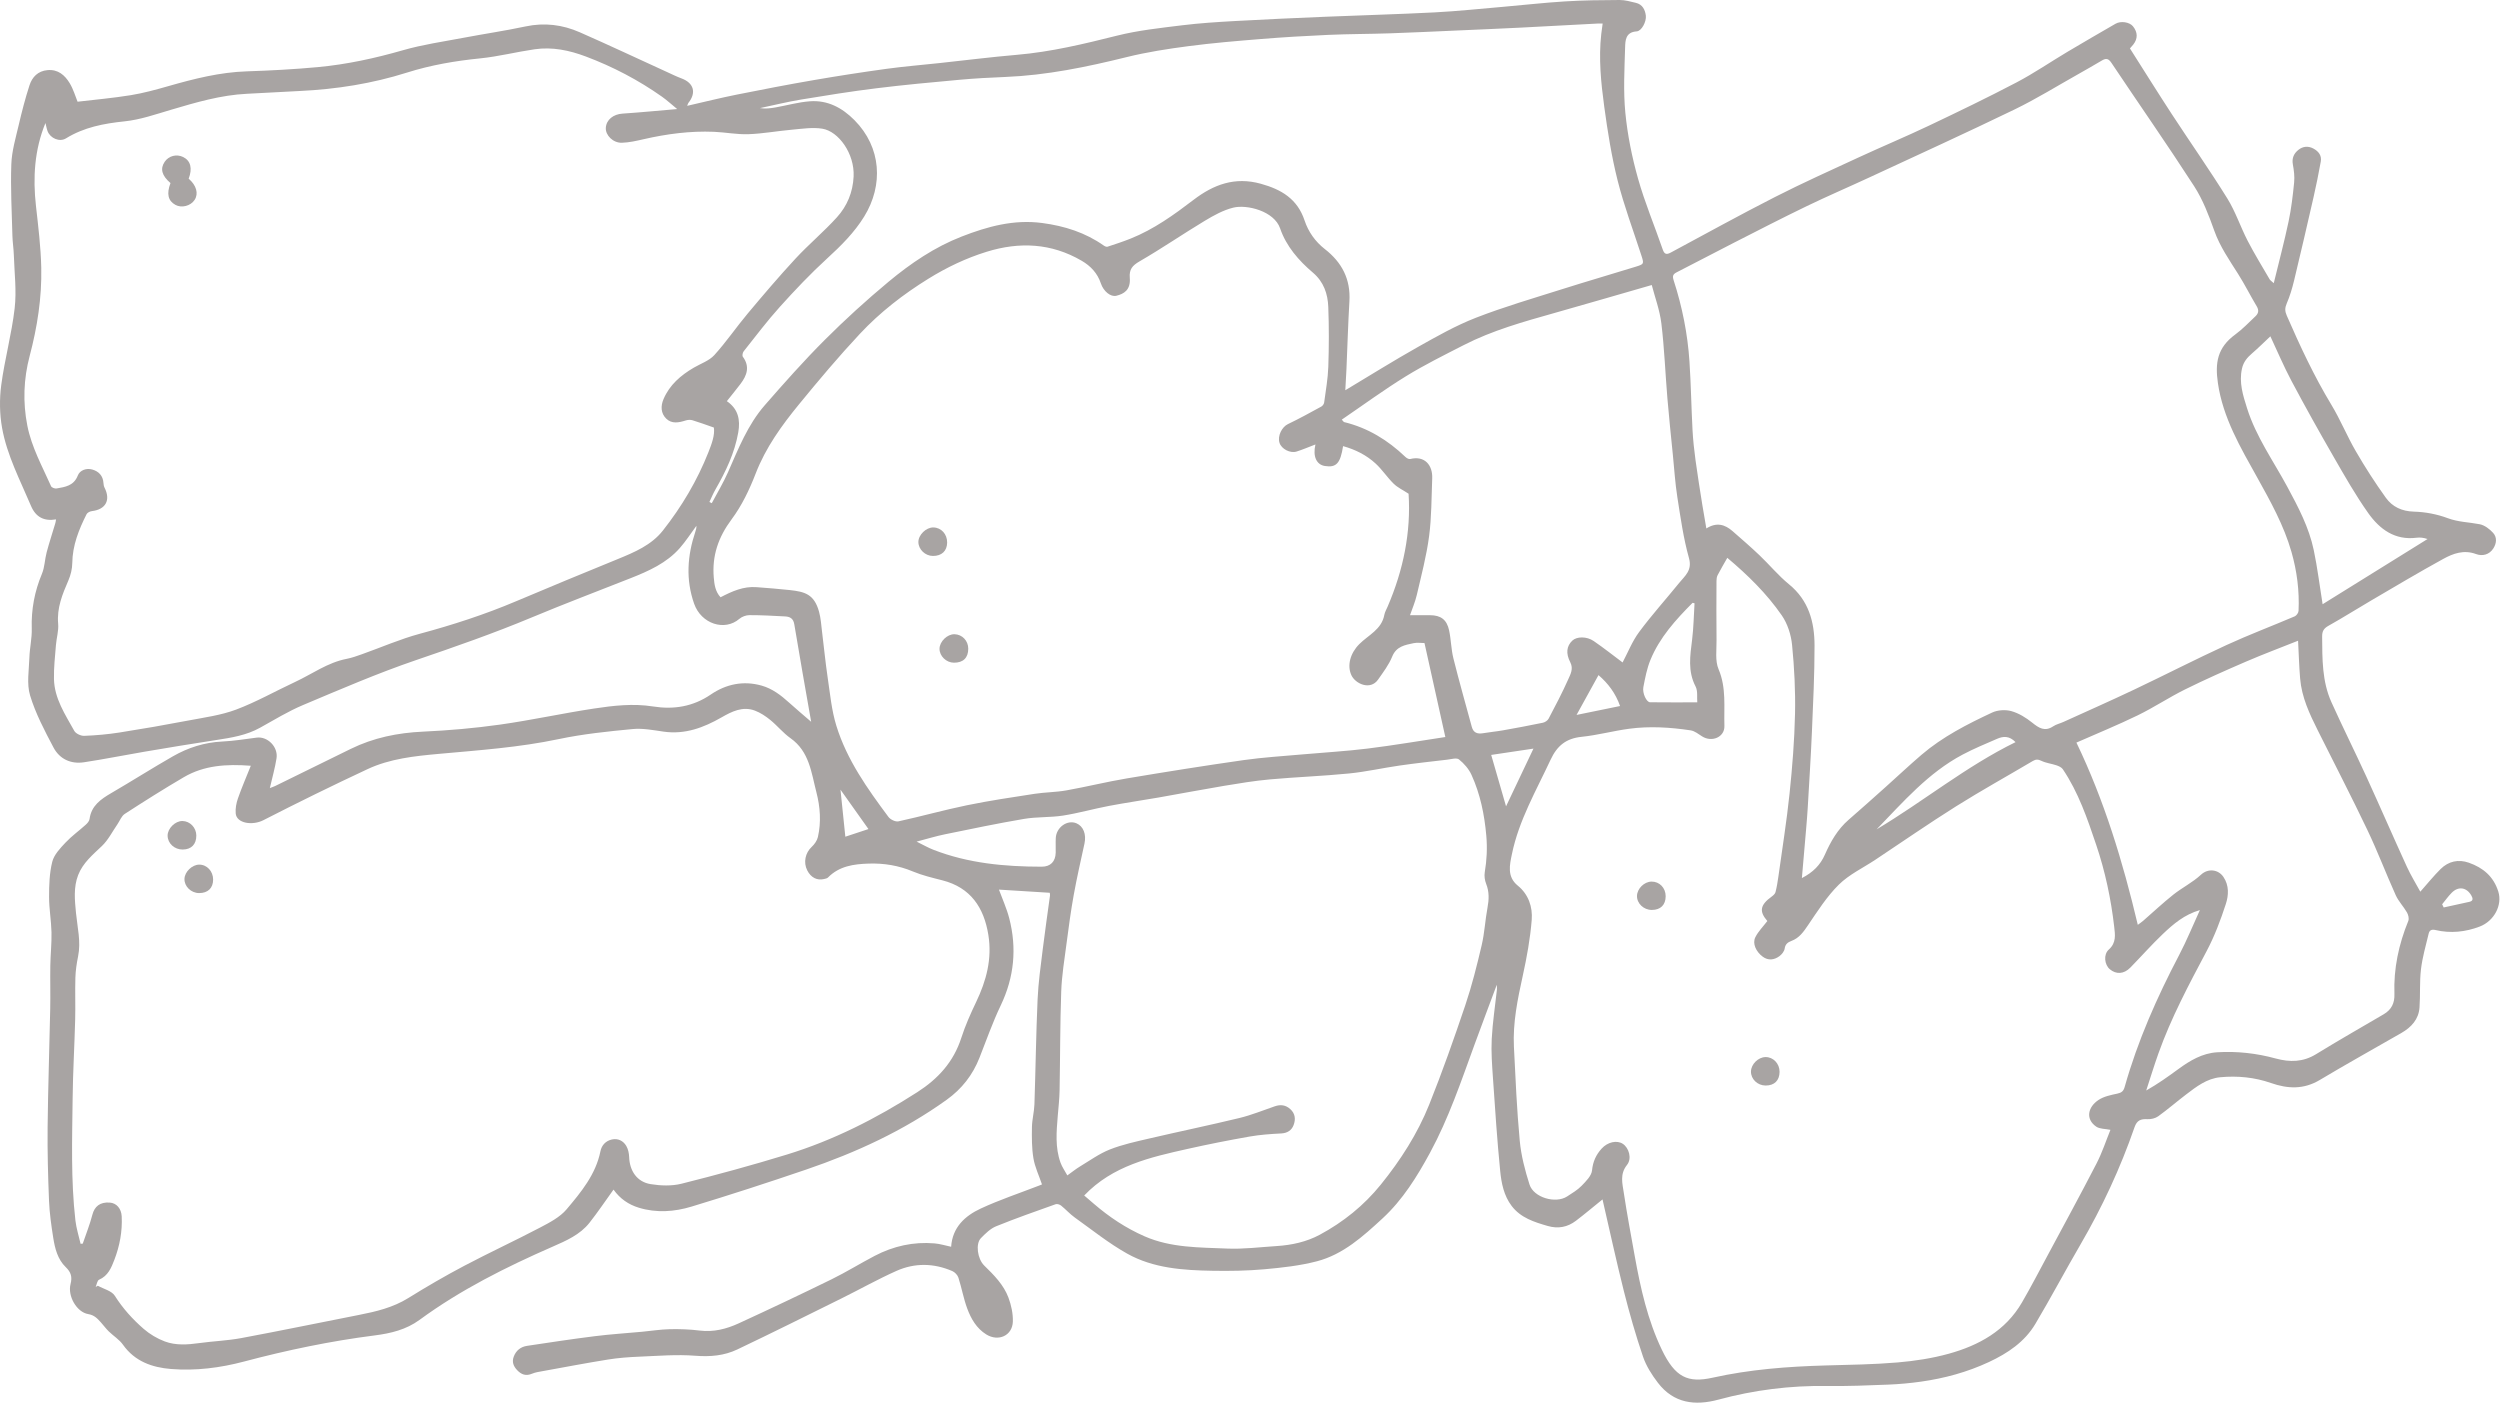 <svg width="1778" height="998" viewBox="0 0 1778 998" fill="none" xmlns="http://www.w3.org/2000/svg">
<path d="M39.863 369.4C31.433 370.81 25.453 367.87 22.053 359.81C14.373 341.63 4.993 323.93 1.483 304.36C-0.297 294.44 -0.447 283.84 0.883 273.85C3.313 255.54 8.323 237.55 10.433 219.21C11.863 206.81 10.243 194.05 9.843 181.45C9.703 176.85 8.943 172.26 8.823 167.66C8.393 150.7 7.443 133.71 8.053 116.77C8.383 107.44 11.153 98.15 13.303 88.95C15.523 79.43 17.963 69.94 20.983 60.65C22.893 54.78 26.963 50.49 33.793 49.87C41.293 49.19 46.113 53.47 49.543 59.12C52.213 63.52 53.643 68.66 55.163 72.34C67.763 70.84 80.473 69.74 93.033 67.69C102.033 66.22 110.903 63.78 119.683 61.27C137.993 56.03 156.323 51.36 175.543 50.74C192.403 50.19 209.283 49.29 226.073 47.73C246.633 45.82 266.733 41.43 286.643 35.71C300.573 31.7 315.083 29.63 329.373 26.92C344.153 24.11 359.073 21.93 373.783 18.8C387.223 15.94 400.053 17.55 412.333 22.95C433.123 32.09 453.673 41.77 474.333 51.2C477.773 52.77 481.173 54.46 484.713 55.77C493.433 59.02 495.403 65.91 489.573 73.2C489.293 73.55 489.213 74.05 488.713 75.27C500.843 72.5 512.383 69.61 524.023 67.28C542.293 63.61 560.603 60.1 578.963 56.93C596.063 53.98 613.223 51.33 630.423 48.96C642.983 47.24 655.633 46.21 668.243 44.85C686.543 42.88 704.823 40.56 723.163 38.99C747.433 36.92 770.893 31.26 794.433 25.35C809.463 21.58 825.083 19.93 840.513 18.01C853.093 16.45 865.793 15.66 878.453 14.95C899.853 13.75 921.273 12.81 942.683 11.91C968.563 10.82 994.463 10.15 1020.33 8.81C1036.46 7.97 1052.55 6.26 1068.65 4.88C1083.43 3.61 1098.18 1.91 1112.97 1C1125.9 0.2 1138.88 0.05 1151.84 6.64882e-05C1155.71 -0.01 1159.62 1.11 1163.44 2.02C1168.12 3.14 1169.99 6.88 1170.52 11.15C1171.03 15.33 1167.52 22.1 1164.02 22.32C1156.06 22.83 1155.93 28.79 1155.78 33.77C1155.33 49.27 1154.44 64.9 1155.95 80.27C1157.49 96 1160.67 111.75 1164.96 126.98C1169.78 144.1 1176.74 160.61 1182.54 177.46C1183.78 181.06 1185.38 181.15 1188.29 179.6C1212.93 166.37 1237.41 152.83 1262.32 140.14C1281.91 130.16 1301.98 121.14 1321.94 111.91C1338.49 104.26 1355.33 97.22 1371.8 89.4C1392.74 79.45 1413.64 69.38 1434.17 58.61C1446.65 52.06 1458.34 44.02 1470.48 36.79C1481.79 30.05 1493.19 23.47 1504.59 16.88C1508.34 14.71 1514.53 15.7 1516.95 18.69C1520.43 22.98 1520.5 27.5 1517.15 31.74C1516.65 32.37 1516.1 32.96 1514.81 34.44C1524.68 49.95 1534.46 65.66 1544.58 81.16C1557.67 101.2 1571.45 120.81 1584.07 141.14C1589.92 150.56 1593.43 161.4 1598.56 171.31C1603.38 180.64 1608.92 189.6 1614.19 198.69C1614.58 199.36 1615.36 199.81 1617.1 201.4C1620.8 186.17 1624.6 171.9 1627.65 157.48C1629.58 148.36 1630.67 139.02 1631.59 129.73C1632.01 125.52 1631.45 121.12 1630.68 116.92C1629.86 112.43 1631.45 109.08 1634.68 106.54C1637.84 104.05 1641.56 103.66 1645.3 105.66C1649 107.65 1651.3 110.64 1650.54 114.9C1649.02 123.42 1647.29 131.91 1645.37 140.35C1640.87 160.1 1636.3 179.84 1631.55 199.53C1630.21 205.08 1628.56 210.62 1626.31 215.85C1624.94 219.04 1624.97 221.31 1626.37 224.51C1635.83 246.18 1645.78 267.55 1658.05 287.84C1664.5 298.51 1669.23 310.22 1675.51 321.01C1682.08 332.32 1689.17 343.39 1696.81 354C1701.45 360.45 1708.18 363.64 1716.83 363.88C1724.89 364.1 1733.25 365.69 1740.79 368.51C1748.34 371.34 1756 371.36 1763.57 372.84C1767.06 373.52 1770.63 376.25 1773.11 378.99C1775.92 382.09 1775.64 386.28 1773.31 389.97C1770.35 394.67 1765.33 395.66 1761.04 394.07C1752.31 390.81 1744.72 393.61 1737.62 397.51C1720.39 406.97 1703.5 417.05 1686.53 426.98C1676.32 432.95 1666.31 439.3 1655.99 445.07C1652.61 446.96 1651.48 448.95 1651.51 452.75C1651.63 468.62 1651.42 484.57 1658.11 499.4C1666.1 517.11 1674.79 534.5 1682.88 552.16C1692.65 573.51 1701.99 595.05 1711.75 616.39C1714.6 622.62 1718.25 628.49 1721.33 634.17C1726.39 628.47 1730.79 622.96 1735.77 618.04C1741.37 612.5 1748.43 610.95 1755.85 613.56C1765.91 617.11 1773.39 623.25 1776.8 634.11C1779.8 643.68 1773.87 655.05 1763.52 658.99C1753.4 662.85 1742.83 663.95 1732.17 661.45C1729.4 660.8 1727.85 661.53 1727.27 663.97C1725.28 672.38 1722.82 680.76 1721.8 689.31C1720.73 698.31 1721.41 707.5 1720.75 716.57C1720.14 724.96 1714.94 730.58 1707.9 734.63C1688.55 745.76 1669.02 756.6 1649.86 768.06C1638.42 774.9 1627.16 774.45 1615.12 770.24C1603.48 766.17 1591.24 764.98 1579.01 766.14C1569.52 767.04 1562.03 772.84 1554.71 778.43C1548.05 783.51 1541.7 789.01 1534.91 793.91C1532.88 795.37 1529.78 796.09 1527.23 795.96C1522.53 795.72 1519.8 796.71 1518.06 801.73C1508.02 830.77 1495.1 858.51 1479.63 885.09C1468.75 903.79 1458.61 922.93 1447.57 941.52C1439.93 954.39 1427.86 962.45 1414.5 968.69C1399.1 975.87 1382.88 980.28 1366.11 982.64C1358.45 983.72 1350.7 984.43 1342.97 984.74C1328.45 985.32 1313.91 985.92 1299.4 985.71C1273.18 985.34 1247.48 988.56 1222.21 995.4C1205.45 999.94 1190.31 998.05 1179.12 983.45C1174.79 977.81 1170.76 971.47 1168.5 964.81C1163.31 949.54 1158.85 933.98 1154.91 918.33C1149.46 896.69 1144.76 874.86 1139.71 853.02C1133.17 858.3 1127.09 863.44 1120.76 868.25C1114.81 872.77 1108.13 874.04 1100.78 871.92C1091.11 869.12 1081.55 866.15 1075.11 857.69C1069.54 850.37 1067.79 841.48 1066.93 832.76C1064.77 810.94 1063.32 789.04 1061.82 767.15C1061.17 757.74 1060.44 748.25 1060.92 738.86C1061.53 727.06 1063.37 715.33 1064.64 703.57C1064.74 702.65 1064.57 701.69 1064.51 700.38C1059.11 714.88 1053.79 728.94 1048.63 743.06C1039.13 769.08 1030.29 795.4 1017.03 819.83C1007.82 836.81 997.563 853.36 983.243 866.55C969.473 879.23 955.283 892.16 936.583 897.03C924.443 900.19 911.733 901.58 899.183 902.71C886.993 903.8 874.673 903.99 862.413 903.78C841.463 903.42 820.333 902.04 801.663 891.59C788.553 884.25 776.673 874.68 764.383 865.9C760.893 863.41 758.003 860.11 754.653 857.42C753.693 856.65 751.863 856.06 750.803 856.43C736.613 861.5 722.373 866.46 708.423 872.14C704.343 873.8 700.813 877.32 697.623 880.57C693.713 884.55 695.113 895.3 700.003 900.08C706.913 906.84 713.803 913.72 717.213 922.88C719.203 928.22 720.503 934.22 720.343 939.88C720.053 949.91 710.063 954.4 701.443 949.05C694.503 944.74 690.643 937.96 687.943 930.75C685.273 923.61 683.963 915.96 681.623 908.68C681.023 906.81 679.103 904.78 677.283 903.99C664.133 898.3 650.583 898.06 637.593 903.85C624.263 909.79 611.503 916.99 598.403 923.47C573.773 935.66 549.173 947.93 524.363 959.74C515.053 964.17 505.133 965.05 494.543 964.21C481.313 963.16 467.883 964.33 454.553 964.87C447.163 965.17 439.733 965.73 432.433 966.9C416.913 969.39 401.463 972.34 385.993 975.14C383.423 975.61 380.753 975.97 378.373 976.98C374.023 978.82 370.743 977.61 367.733 974.38C365.163 971.62 363.973 968.62 365.353 964.9C367.003 960.46 370.323 957.85 374.833 957.17C390.893 954.74 406.963 952.31 423.083 950.29C434.203 948.89 445.423 948.19 456.593 947.15C463.153 946.54 469.703 945.47 476.283 945.32C483.383 945.17 490.563 945.41 497.603 946.29C507.503 947.53 516.653 945.17 525.343 941.18C547.453 931.01 569.453 920.61 591.303 909.9C601.783 904.77 611.743 898.57 622.093 893.16C635.413 886.21 649.633 883.01 664.673 884.3C668.553 884.63 672.363 885.84 676.453 886.7C677.363 872.85 686.303 864.72 697.523 859.51C710.863 853.31 724.913 848.65 738.663 843.32C739.553 842.98 740.433 842.62 741.063 842.37C738.903 836.01 736.023 830.04 734.973 823.77C733.753 816.5 733.803 808.96 733.923 801.55C734.013 796.16 735.503 790.79 735.683 785.39C736.523 760.51 736.833 735.61 737.933 710.75C738.463 698.78 740.163 686.85 741.623 674.93C743.173 662.23 745.063 649.57 746.763 636.88C746.863 636.1 746.603 635.27 746.563 634.94C734.263 634.17 722.233 633.42 710.443 632.69C712.843 639.26 715.933 645.99 717.763 653.04C723.273 674.35 721.323 694.94 711.733 715.02C705.963 727.09 701.513 739.8 696.603 752.27C691.763 764.57 684.073 774.41 673.243 782.19C642.603 804.19 608.763 819.72 573.273 831.82C546.273 841.03 519.133 849.85 491.843 858.13C479.643 861.83 466.893 862.77 454.313 858.92C447.023 856.69 440.983 852.57 436.333 846.05C430.573 854.04 425.213 862.04 419.273 869.59C412.513 878.18 402.563 882.45 392.953 886.66C359.843 901.17 327.623 917.25 298.373 938.7C288.823 945.7 277.833 948.3 266.573 949.74C235.123 953.75 204.193 960.2 173.593 968.32C156.523 972.85 139.123 975.04 121.593 973.63C108.253 972.55 95.883 968.27 87.463 956.37C84.843 952.67 80.653 950.11 77.333 946.87C75.333 944.91 73.673 942.61 71.793 940.53C69.313 937.8 67.143 935.3 62.773 934.59C54.613 933.27 47.953 921.78 50.173 913.2C51.493 908.11 50.503 904.8 46.753 901.18C40.983 895.62 39.073 887.94 37.863 880.33C36.473 871.58 35.223 862.75 34.863 853.92C34.153 836.51 33.683 819.07 33.863 801.66C34.163 773.61 35.153 745.57 35.713 717.52C35.923 707.3 35.623 697.07 35.783 686.85C35.913 678.92 36.793 671 36.623 663.09C36.443 654.7 34.893 646.32 34.903 637.94C34.913 629.56 35.143 620.93 37.173 612.88C38.443 607.86 42.773 603.32 46.533 599.31C50.913 594.64 56.223 590.84 61.003 586.53C62.173 585.47 63.493 583.96 63.683 582.52C64.943 573.05 71.613 568.42 79.083 564.07C93.823 555.48 108.223 546.33 123.023 537.86C133.833 531.68 145.493 527.97 158.143 527.37C166.323 526.98 174.473 525.62 182.613 524.59C190.303 523.61 197.933 531.2 196.663 539.32C195.583 546.23 193.623 553.01 191.913 560.48C193.293 559.94 194.583 559.55 195.773 558.97C213.663 550.21 231.533 541.41 249.413 532.63C265.623 524.67 282.773 521.17 300.823 520.34C319.103 519.5 337.413 517.91 355.523 515.35C377.933 512.19 400.093 507.3 422.483 503.91C436.343 501.81 450.333 500.19 464.473 502.44C479.113 504.77 492.853 502.58 505.493 493.96C516.403 486.52 528.643 483.93 541.663 487.6C549.303 489.75 555.433 494.48 561.233 499.73C566.003 504.04 570.933 508.17 576.903 513.34C572.693 489.25 568.633 466.66 564.903 444.02C564.203 439.77 561.783 438.58 558.313 438.4C549.883 437.95 541.443 437.47 533.013 437.49C530.593 437.49 527.673 438.55 525.833 440.13C515.333 449.15 498.683 443.69 493.653 429.34C487.633 412.16 488.823 395.15 494.523 378.19C494.973 376.85 495.373 375.5 495.273 373.97C491.373 379.25 487.823 384.84 483.503 389.75C474.073 400.49 461.343 406.12 448.383 411.25C425.023 420.5 401.503 429.37 378.323 439.06C351.193 450.4 323.503 460.04 295.693 469.54C268.523 478.83 242.073 490.25 215.583 501.4C204.983 505.86 195.053 511.95 184.963 517.56C175.243 522.96 164.603 524.66 153.853 526.3C136.823 528.9 119.833 531.72 102.843 534.6C88.453 537.04 74.143 539.95 59.713 542.13C50.393 543.54 42.393 539.84 38.053 531.63C31.733 519.67 25.293 507.47 21.403 494.62C18.893 486.34 20.613 476.69 20.903 467.67C21.123 460.79 22.793 453.91 22.583 447.06C22.163 433.45 24.583 420.62 29.833 408.07C31.803 403.35 31.833 397.86 33.173 392.84C34.973 386.05 37.183 379.38 39.183 372.64C39.523 371.78 39.603 370.84 39.863 369.4ZM68.043 915.28C68.553 914.99 69.063 914.71 69.573 914.42C73.693 916.72 79.413 918.02 81.633 921.53C87.323 930.52 94.283 938.23 102.153 945.07C106.503 948.86 111.803 952.01 117.213 954.04C125.043 956.97 133.393 956.36 141.663 955.21C151.593 953.83 161.703 953.49 171.533 951.66C199.443 946.46 227.253 940.68 255.123 935.21C267.433 932.8 279.453 929.96 290.373 923.18C303.373 915.1 316.633 907.39 330.173 900.25C347.963 890.86 366.243 882.42 384.053 873.07C390.833 869.51 398.223 865.7 402.993 860.03C413.293 847.8 423.713 835.27 427.033 818.76C427.893 814.48 430.813 811.36 435.173 810.4C439.493 809.45 443.233 811.3 445.403 814.97C446.743 817.24 447.363 820.21 447.453 822.9C447.803 832.72 453.003 840.54 462.663 842.14C469.833 843.32 477.743 843.6 484.713 841.85C509.853 835.54 534.893 828.72 559.673 821.11C592.713 810.96 623.283 795.44 652.363 776.76C667.243 767.21 678.193 755.17 683.683 738.12C686.493 729.39 690.273 720.92 694.233 712.63C701.493 697.45 705.663 681.97 702.913 664.88C699.773 645.38 690.253 631.24 670.283 626.11C663.183 624.29 655.943 622.59 649.213 619.78C639.093 615.55 628.733 613.84 617.903 614.18C607.213 614.51 596.893 615.91 588.853 624.09C588.233 624.72 587.083 624.92 586.143 625.15C581.103 626.39 576.723 624.14 574.113 619.02C571.213 613.33 572.753 606.52 577.253 602.33C579.233 600.49 581.093 597.88 581.683 595.32C584.123 584.68 583.323 573.89 580.633 563.5C577.023 549.58 575.653 534.48 562.193 524.99C556.953 521.29 552.813 516.08 547.803 512.01C544.543 509.35 540.843 506.9 536.943 505.41C528.213 502.09 520.473 506.02 513.173 510.2C500.383 517.52 487.193 522.49 472.053 520.35C464.733 519.31 457.203 517.81 449.963 518.5C432.343 520.19 414.623 522.01 397.343 525.65C369.193 531.59 340.663 533.56 312.163 536.15C294.753 537.73 277.343 539.55 261.373 547.02C236.483 558.66 211.803 570.77 187.353 583.3C179.543 587.3 168.243 585.62 167.633 578.5C167.333 574.99 168.053 571.16 169.233 567.8C171.933 560.08 175.193 552.56 178.373 544.61C161.013 543.27 145.093 544.32 130.713 552.75C116.503 561.08 102.553 569.89 88.733 578.85C86.373 580.38 85.223 583.75 83.493 586.26C79.893 591.46 76.983 597.38 72.503 601.66C65.953 607.91 58.963 613.66 55.593 622.32C52.193 631.05 53.173 640.24 54.043 649.25C55.033 659.55 57.683 669.71 55.533 680.21C54.513 685.19 53.763 690.3 53.613 695.37C53.313 705.28 53.723 715.21 53.463 725.11C52.973 743.82 51.863 762.51 51.653 781.22C51.323 810.14 50.333 839.1 53.623 867.93C54.263 873.55 56.053 879.04 57.313 884.59C57.823 884.55 58.333 884.51 58.853 884.48C61.173 877.64 63.893 870.9 65.693 863.93C67.223 858.02 71.113 854.79 78.013 855.27C82.953 855.61 86.273 859.59 86.553 865.06C87.083 875.77 85.133 886.11 81.333 895.99C79.183 901.58 76.863 907.4 70.453 910.14C69.153 910.7 68.823 913.51 68.043 915.28ZM32.323 87.5C24.523 106.46 23.303 126.25 25.583 146.53C27.223 161.11 29.023 175.75 29.343 190.39C29.803 211.67 26.533 232.6 21.073 253.26C16.783 269.5 16.163 286.07 19.443 302.74C22.483 318.16 30.073 331.71 36.333 345.82C36.753 346.77 39.003 347.62 40.203 347.41C46.373 346.31 52.493 345.55 55.363 338.13C56.763 334.49 61.353 332.72 65.583 333.91C70.193 335.2 73.253 338.34 73.583 343.51C73.653 344.61 73.833 345.8 74.323 346.77C78.853 355.64 75.243 362.32 65.363 363.5C63.993 363.66 62.123 364.59 61.563 365.71C56.053 376.65 51.563 387.87 51.403 400.48C51.353 404.59 50.303 408.93 48.673 412.72C44.403 422.63 40.343 432.35 41.363 443.61C41.813 448.6 40.173 453.75 39.773 458.85C39.143 466.87 38.203 474.92 38.383 482.93C38.693 496.84 46.403 508.18 52.833 519.81C53.903 521.75 57.503 523.42 59.863 523.33C68.263 523.01 76.683 522.26 84.983 520.96C101.353 518.39 117.693 515.54 133.963 512.43C145.403 510.25 157.193 508.7 167.983 504.64C182.373 499.22 195.883 491.52 209.873 485.01C222.013 479.36 233.013 471.18 246.553 468.57C250.223 467.86 253.813 466.57 257.353 465.31C271.113 460.43 284.573 454.5 298.623 450.72C321.933 444.44 344.773 437.05 366.993 427.63C391.013 417.45 415.143 407.52 439.293 397.64C451.253 392.74 463.273 387.71 471.463 377.31C484.843 360.31 495.853 341.79 503.833 321.61C506.213 315.59 508.493 309.44 507.703 304.07C501.903 302.06 497.213 300.3 492.433 298.87C490.973 298.43 489.123 298.57 487.653 299.04C482.773 300.59 477.763 301.62 473.793 297.71C469.903 293.87 469.823 288.73 471.893 283.87C476.213 273.72 484.143 266.92 493.443 261.48C498.383 258.59 504.343 256.6 508.023 252.55C516.523 243.2 523.663 232.65 531.793 222.95C542.873 209.73 554.063 196.56 565.783 183.91C575.203 173.74 585.963 164.78 595.253 154.5C602.483 146.5 606.563 136.76 607.093 125.49C607.853 109.29 596.423 93.38 584.783 91.52C577.813 90.41 570.403 91.61 563.243 92.24C552.913 93.15 542.643 95.07 532.303 95.44C524.163 95.73 515.973 94.09 507.783 93.74C490.873 93.03 474.243 95.23 457.783 99C452.683 100.17 447.483 101.37 442.293 101.53C435.983 101.72 430.543 96.15 430.853 90.94C431.203 85.11 436.213 81.23 442.763 80.8C455.573 79.95 468.343 78.69 481.613 77.56C477.343 74.07 474.243 71.2 470.823 68.78C454.003 56.91 435.883 47.43 416.623 40.18C404.923 35.77 392.803 33.23 380.283 35.04C367.333 36.91 354.543 40.2 341.553 41.51C323.823 43.29 306.443 46.25 289.453 51.62C264.713 59.45 239.303 63.47 213.413 64.7C200.863 65.3 188.323 66.1 175.773 66.69C157.043 67.58 139.283 72.86 121.463 78.12C110.633 81.32 99.743 85.15 88.623 86.3C73.793 87.84 59.743 90.5 46.903 98.42C42.393 101.2 35.833 98.4 33.863 93.36C33.143 91.43 32.803 89.35 32.323 87.5ZM1228.46 396.73C1226.01 401.07 1223.67 404.99 1221.58 409.04C1220.95 410.25 1220.77 411.81 1220.77 413.21C1220.72 427.27 1220.63 441.33 1220.8 455.38C1220.88 462.29 1219.69 469.96 1222.24 475.94C1227.89 489.22 1225.97 502.82 1226.4 516.28C1226.66 524.29 1217.45 528.11 1210.55 523.72C1207.94 522.06 1205.25 519.86 1202.37 519.43C1187.9 517.25 1173.29 516.34 1158.74 518.28C1147.4 519.79 1136.25 522.85 1124.89 524.02C1113.84 525.16 1107.45 530.28 1102.75 540.38C1092.51 562.35 1080.19 583.48 1075.27 607.48C1073.76 614.84 1071.57 623.47 1079.42 629.84C1087.08 636.05 1090.08 645.05 1089.36 654.16C1088.31 667.48 1085.88 680.78 1083.01 693.86C1079.34 710.6 1075.85 727.31 1076.7 744.53C1077.8 766.82 1078.77 789.14 1080.85 811.35C1081.83 821.84 1084.57 832.32 1087.78 842.41C1090.75 851.76 1106.37 856.24 1114.54 850.91C1118.12 848.57 1121.92 846.35 1124.85 843.33C1127.93 840.15 1131.88 836.25 1132.26 832.36C1132.86 826.11 1135.14 821.27 1139.03 816.94C1143.39 812.09 1149.98 810.77 1154.12 813.47C1158.44 816.28 1160.82 823.87 1157.13 828.49C1151.89 835.06 1153.86 841.73 1154.85 848.36C1157.12 863.44 1159.95 878.43 1162.65 893.45C1166.75 916.24 1171.81 938.82 1181.85 959.82C1191.33 979.65 1200.43 983.72 1218.02 979.81C1244.55 973.91 1271.38 971.87 1298.42 971.11C1315.49 970.63 1332.6 970.42 1349.59 968.97C1361.8 967.93 1374.13 966.05 1385.91 962.79C1407.37 956.85 1426.32 946.45 1438 926.34C1444.3 915.49 1450.09 904.35 1456.02 893.29C1467.77 871.38 1479.67 849.54 1491.07 827.45C1495.09 819.65 1497.83 811.19 1500.95 803.54C1497.18 802.76 1493.36 802.98 1490.85 801.27C1483.09 795.97 1484.81 787.38 1492.45 782.3C1496.25 779.77 1501.23 778.77 1505.82 777.79C1508.83 777.14 1510.2 776.08 1511.06 773.04C1520.3 740.27 1534 709.34 1549.79 679.24C1555.24 668.85 1559.67 657.93 1564.56 647.25C1553.57 650.43 1545.71 657.14 1538.27 664.21C1530.22 671.86 1522.86 680.24 1515.07 688.18C1510.5 692.83 1505.01 693.12 1500.49 689.31C1496.75 686.15 1495.77 678.88 1499.84 675.27C1505.22 670.47 1504.25 664.66 1503.63 659.2C1501.36 639.31 1497.2 619.75 1490.79 600.76C1484.51 582.16 1478.18 563.53 1467.07 547.06C1466.16 545.72 1464.2 544.85 1462.55 544.29C1459.04 543.1 1455.2 542.72 1451.92 541.14C1449.54 539.99 1447.95 539.91 1445.75 541.21C1427.56 551.98 1409.05 562.23 1391.15 573.47C1371.73 585.67 1352.87 598.76 1333.76 611.45C1325.02 617.26 1315.13 621.9 1307.8 629.14C1299.27 637.56 1292.64 648.01 1285.85 658.03C1282.63 662.78 1279.62 667.12 1274.04 669.2C1271.61 670.1 1269.71 671.4 1269.26 674.61C1268.98 676.58 1267.23 678.78 1265.52 680.03C1261.81 682.75 1257.61 683.33 1253.62 680.37C1248.83 676.82 1246.18 670.99 1248.39 666.57C1250.47 662.41 1253.95 658.96 1256.94 655.03C1251.02 648.2 1251.69 643.68 1260.04 637.63C1261.14 636.83 1262.42 635.7 1262.73 634.5C1263.66 630.87 1264.28 627.14 1264.79 623.42C1267.52 603.76 1270.67 584.13 1272.73 564.4C1274.7 545.54 1276.21 526.58 1276.62 507.64C1276.97 491.32 1276.13 474.91 1274.52 458.66C1273.81 451.44 1271.3 443.59 1267.21 437.67C1256.47 422.13 1242.95 408.93 1228.46 396.73ZM1281.5 624.49C1289.36 620.4 1294.57 615.31 1297.88 607.78C1301.93 598.58 1306.92 589.81 1314.75 583.02C1323.61 575.35 1332.33 567.51 1341.07 559.7C1349.59 552.08 1357.91 544.23 1366.59 536.8C1381.6 523.97 1399.07 515.06 1416.8 506.77C1420.73 504.93 1426.29 504.58 1430.47 505.75C1435.78 507.24 1440.92 510.42 1445.28 513.93C1450.1 517.81 1454.27 520.53 1460.26 516.54C1462.42 515.1 1465.13 514.53 1467.54 513.43C1484.29 505.82 1501.13 498.37 1517.75 490.48C1539.71 480.06 1561.35 468.94 1583.43 458.78C1599.38 451.44 1615.86 445.24 1632.02 438.34C1633.28 437.8 1634.67 435.83 1634.73 434.46C1635.4 420.22 1633.6 406.17 1629.69 392.52C1624.29 373.65 1614.78 356.56 1605.3 339.54C1593.41 318.21 1580.93 297.08 1577.37 272.43C1575.31 258.2 1576.83 247.29 1589.81 237.82C1594.96 234.06 1599.4 229.32 1604.08 224.93C1606.21 222.93 1606.7 220.73 1605.01 217.9C1600.48 210.32 1596.52 202.39 1591.81 194.93C1585.52 184.97 1578.83 175.41 1574.8 164.08C1570.92 153.19 1566.7 142.07 1560.48 132.43C1541.38 102.84 1521.18 73.95 1501.61 44.65C1499.43 41.39 1497.65 41.39 1494.82 43.06C1489.32 46.29 1483.8 49.5 1478.24 52.62C1463.1 61.12 1448.3 70.32 1432.71 77.88C1398.6 94.41 1364.09 110.12 1329.71 126.09C1314.84 133 1299.75 139.46 1284.99 146.59C1267.58 155 1250.38 163.86 1233.15 172.64C1219.56 179.57 1206.09 186.73 1192.49 193.64C1189.72 195.05 1189.34 196.38 1190.31 199.39C1196.4 218.17 1200.25 237.45 1201.55 257.14C1202.62 273.33 1202.86 289.57 1203.72 305.78C1204.1 313.01 1204.9 320.24 1205.87 327.42C1207.3 337.97 1209.02 348.48 1210.68 359C1211.54 364.45 1212.53 369.88 1213.55 375.84C1220.86 371.2 1226.78 373.01 1232.18 377.73C1238.64 383.37 1245.13 388.98 1251.34 394.89C1258.46 401.66 1264.76 409.37 1272.33 415.54C1286.36 426.98 1290.48 442.35 1290.5 459.08C1290.52 479.6 1289.5 500.12 1288.63 520.63C1287.85 538.76 1286.68 556.87 1285.63 574.98C1285.35 579.75 1284.94 584.51 1284.54 589.27C1283.55 600.74 1282.56 612.18 1281.5 624.49ZM935.533 316.1C930.603 317.98 926.453 319.78 922.153 321.13C917.543 322.58 911.363 319.28 909.993 314.96C908.423 310.03 911.713 303.65 915.953 301.63C924.033 297.77 931.883 293.43 939.743 289.14C940.673 288.63 941.603 287.31 941.743 286.26C942.873 277.81 944.403 269.35 944.693 260.85C945.173 246.68 945.223 232.46 944.673 218.29C944.313 208.99 941.463 200.46 933.763 193.92C923.603 185.29 914.773 175.14 910.433 162.46C906.183 150.05 886.773 145.3 877.133 147.67C870.013 149.42 863.203 153.21 856.833 157.04C841.233 166.44 826.193 176.78 810.433 185.89C805.253 188.89 803.023 191.6 803.503 197.56C804.223 206.32 799.243 209.05 793.923 210.35C789.893 211.33 784.843 207.24 782.933 201.55C780.503 194.3 775.723 189.2 769.253 185.43C747.723 172.88 725.063 171.83 701.733 179.05C687.083 183.58 673.333 190.14 660.273 198.23C642.423 209.28 625.873 222.09 611.593 237.37C596.523 253.48 582.293 270.41 568.313 287.48C555.953 302.57 544.573 318.28 537.403 336.86C533.013 348.24 527.553 359.65 520.303 369.37C510.863 382.02 506.323 395.27 507.633 410.73C508.053 415.73 508.713 420.74 512.453 424.78C520.713 420.48 528.813 416.86 538.083 417.6C545.983 418.23 553.893 418.78 561.763 419.66C572.353 420.84 579.053 422.57 582.493 435.01C583.793 439.72 584.063 444.71 584.673 449.6C586.023 460.37 587.043 471.19 588.643 481.93C590.353 493.42 591.423 505.19 594.833 516.21C602.313 540.43 616.923 560.93 631.893 581.04C633.263 582.88 636.873 584.6 638.953 584.15C655.253 580.6 671.353 576.06 687.693 572.7C703.593 569.43 719.683 567.04 735.743 564.57C743.213 563.42 750.883 563.46 758.323 562.14C772.683 559.59 786.873 556.05 801.263 553.63C828.933 548.98 856.653 544.56 884.433 540.59C898.293 538.61 912.323 537.79 926.273 536.53C941.713 535.14 957.223 534.29 972.603 532.39C991.243 530.08 1009.78 526.9 1027.92 524.17C1022.99 501.92 1018.08 479.79 1013.1 457.34C1010.58 457.34 1007.84 456.88 1005.31 457.43C999.193 458.75 993.073 459.65 990.113 467C987.763 472.84 983.743 478.07 980.093 483.32C974.623 491.18 963.893 486.38 961.053 480.09C958.013 473.38 960.163 464.69 966.733 458.1C973.173 451.63 982.593 447.74 984.523 437.34C984.903 435.29 986.043 433.38 986.883 431.42C998.083 405.43 1003.56 378.41 1001.78 351.14C997.743 348.49 993.983 346.75 991.183 344.02C986.603 339.55 983.053 334.02 978.363 329.7C971.813 323.66 963.913 319.71 955.193 317.28C953.303 329.56 950.343 332.71 942.243 331.42C936.323 330.47 933.543 324.7 935.533 316.1ZM771.083 850.24C773.033 851.92 775.493 854.01 777.933 856.12C788.863 865.53 800.723 873.43 813.983 879.25C832.803 887.51 852.943 887.13 872.773 887.98C884.443 888.48 896.213 886.94 907.933 886.2C918.693 885.52 929.213 883.22 938.663 878.13C955.373 869.13 970.013 857.35 982.013 842.51C996.073 825.11 1008.13 806.34 1016.44 785.61C1025.78 762.3 1034.14 738.58 1042.16 714.78C1046.85 700.86 1050.42 686.52 1053.78 672.2C1055.83 663.47 1056.25 654.38 1057.91 645.54C1059 639.71 1059.2 634.24 1056.96 628.6C1055.96 626.09 1055.52 622.99 1055.96 620.35C1057.41 611.7 1057.84 603.21 1057.06 594.36C1055.74 579.31 1052.77 564.8 1046.55 551.12C1044.64 546.91 1041.25 543.01 1037.62 540.1C1035.94 538.75 1032.05 539.95 1029.19 540.29C1017.92 541.6 1006.64 542.84 995.413 544.45C983.413 546.17 971.533 548.9 959.493 550.09C940.743 551.95 921.883 552.62 903.113 554.31C892.183 555.3 881.313 557.1 870.483 558.9C854.973 561.49 839.533 564.47 824.043 567.18C812.263 569.24 800.423 570.93 788.673 573.17C777.733 575.25 766.973 578.33 755.983 580.05C746.883 581.47 737.453 580.85 728.373 582.39C709.503 585.59 690.763 589.52 672.013 593.36C665.623 594.67 659.353 596.61 651.883 598.56C656.643 600.89 660.073 602.89 663.723 604.31C688.543 614 714.543 616.37 740.883 616.39C747.123 616.4 750.643 612.73 750.813 606.48C750.913 602.99 750.683 599.48 750.863 595.99C751.263 588.3 759.113 582.79 765.593 585.54C770.523 587.63 772.703 593.41 771.283 599.92C768.643 612.04 765.873 624.14 763.663 636.34C761.593 647.77 760.053 659.31 758.543 670.83C757.053 682.22 755.153 693.63 754.743 705.08C753.903 728.49 754.023 751.93 753.583 775.35C753.473 781.44 752.793 787.51 752.283 793.59C751.363 804.8 750.333 816.04 754.253 826.91C755.363 829.99 757.343 832.75 759.093 835.95C762.713 833.37 765.273 831.28 768.073 829.6C775.063 825.4 781.813 820.47 789.313 817.51C798.253 813.98 807.823 811.92 817.233 809.73C838.643 804.73 860.183 800.29 881.543 795.11C890.073 793.04 898.293 789.66 906.633 786.8C910.713 785.4 914.313 785.8 917.633 788.78C921.263 792.04 921.533 796.14 920.023 800.13C918.623 803.85 915.623 805.89 911.173 806.11C903.623 806.49 896.013 807.03 888.573 808.34C873.913 810.93 859.293 813.81 844.773 817.07C818.103 823.04 791.363 829 771.083 850.24ZM504.533 357C505.093 357.29 505.653 357.58 506.213 357.87C510.083 350.56 514.403 343.45 517.733 335.9C525.093 319.21 531.783 302.1 543.923 288.18C557.743 272.34 571.733 256.58 586.583 241.73C601.033 227.28 616.213 213.46 631.933 200.39C647.693 187.29 664.713 175.7 684.003 168.21C702.333 161.09 720.983 155.91 741.213 158.6C757.203 160.73 771.913 165.4 785.113 174.71C785.813 175.2 786.963 175.69 787.673 175.46C793.193 173.65 798.733 171.84 804.123 169.68C820.613 163.08 834.893 152.79 848.853 142.13C863.213 131.16 878.283 125.6 896.643 130.67C911.343 134.73 922.733 141.48 927.823 156.84C930.483 164.85 935.453 171.87 942.193 177.12C954.413 186.63 960.643 198.61 959.703 214.31C958.753 230.32 958.303 246.37 957.603 262.4C957.383 267.38 957.073 272.36 956.783 277.54C974.263 267.07 991.063 256.55 1008.31 246.84C1021.75 239.28 1035.32 231.57 1049.63 226C1069.59 218.23 1090.25 212.23 1110.7 205.75C1128.17 200.21 1145.78 195.12 1163.28 189.7C1169.38 187.81 1169.28 187.66 1167.3 181.54C1161.58 163.86 1155 146.4 1150.47 128.43C1146.13 111.2 1143.34 93.51 1140.94 75.88C1138.61 58.76 1136.87 41.49 1138.82 24.14C1139.08 21.8 1139.44 19.48 1139.81 16.74C1138.21 16.74 1137.22 16.69 1136.24 16.75C1117.9 17.72 1099.56 18.75 1081.22 19.66C1066.03 20.42 1050.83 21.06 1035.63 21.72C1019.95 22.41 1004.27 23.17 988.583 23.7C973.973 24.19 959.343 24.16 944.753 24.8C928.753 25.5 912.763 26.46 896.803 27.75C879.583 29.14 862.343 30.58 845.213 32.83C830.463 34.76 815.673 37.05 801.253 40.62C772.823 47.66 744.293 53.55 714.923 54.74C704.043 55.18 693.143 55.76 682.303 56.75C662.583 58.54 642.863 60.36 623.213 62.79C605.323 65 587.503 67.85 569.713 70.8C559.893 72.43 550.203 74.84 540.453 76.89C544.353 77.5 548.053 77.03 551.733 76.37C559.813 74.92 567.813 72.65 575.953 72.04C588.563 71.1 598.873 76.56 607.703 85.46C626.903 104.83 628.343 131.67 614.643 153.96C607.633 165.36 598.193 174.74 588.263 183.82C576.463 194.6 565.413 206.27 554.713 218.15C545.593 228.26 537.383 239.2 528.893 249.87C528.163 250.78 527.753 252.96 528.313 253.72C533.473 260.73 531.233 266.98 526.663 273.02C523.513 277.19 520.183 281.22 516.933 285.31C525.043 290.84 526.633 298.55 525.053 307.53C522.493 322.15 516.193 335.25 508.903 347.98C507.233 350.86 505.973 353.98 504.533 357ZM1153.99 471.14C1157.73 464.1 1160.83 456.11 1165.76 449.47C1174.69 437.42 1184.78 426.24 1194.23 414.57C1198.34 409.5 1203.67 405.69 1201.19 396.87C1197.23 382.76 1195.2 368.07 1192.92 353.54C1191.37 343.65 1190.74 333.6 1189.75 323.62C1188.42 310.2 1186.98 296.79 1185.86 283.35C1184.37 265.59 1183.7 247.74 1181.57 230.07C1180.41 220.5 1176.93 211.22 1174.73 202.71C1151.07 209.52 1128.35 216.15 1105.57 222.59C1083.52 228.82 1061.43 234.95 1040.93 245.47C1027.06 252.59 1013.03 259.51 999.783 267.67C984.263 277.24 969.513 288.06 954.283 298.44C955.423 299.7 955.603 300.11 955.873 300.17C972.803 304.27 987.053 313.04 999.523 324.97C1000.38 325.79 1001.94 326.7 1002.9 326.46C1013.33 323.83 1018.96 330.95 1018.59 340.13C1018.03 353.9 1018.17 367.79 1016.37 381.41C1014.52 395.44 1010.85 409.25 1007.64 423.08C1006.46 428.18 1004.33 433.05 1002.8 437.53C1007.83 437.53 1012.41 437.52 1016.99 437.53C1024.66 437.55 1028.96 440.63 1030.6 448.31C1032 454.87 1032.04 461.75 1033.66 468.24C1037.73 484.56 1042.35 500.74 1046.75 516.98C1047.88 521.14 1050.7 522.14 1054.68 521.47C1059.36 520.67 1064.11 520.27 1068.78 519.44C1078.3 517.75 1087.81 515.98 1097.28 514.01C1098.8 513.69 1100.66 512.47 1101.36 511.14C1106.2 501.95 1111.05 492.74 1115.27 483.26C1116.89 479.61 1119.19 475.68 1116.8 471.06C1113.46 464.6 1114.17 459.49 1118.23 455.61C1121.34 452.64 1128.4 452.44 1133.45 455.91C1140.67 460.86 1147.5 466.29 1153.99 471.14ZM1634.39 455.68C1621.89 460.67 1609.48 465.32 1597.32 470.56C1582.75 476.84 1568.23 483.29 1554.02 490.32C1542.57 495.99 1531.86 503.14 1520.38 508.73C1506.12 515.67 1491.4 521.67 1476.75 528.13C1496.51 569.22 1509.74 612.69 1520.4 657.75C1521.83 656.68 1523.13 655.83 1524.28 654.82C1531.39 648.64 1538.26 642.16 1545.63 636.3C1551.95 631.28 1559.42 627.6 1565.27 622.15C1570.42 617.34 1577.66 618.32 1581.29 623.66C1585.47 629.82 1585 636.8 1583.01 642.92C1579.3 654.36 1574.99 665.8 1569.37 676.4C1556.77 700.17 1544.09 723.85 1535.05 749.26C1531.96 757.96 1529.26 766.79 1526.39 775.57C1534.61 770.91 1541.95 765.67 1549.23 760.34C1557.54 754.25 1566.28 749.04 1576.84 748.38C1590.94 747.51 1604.88 749.08 1618.49 752.8C1628.57 755.55 1637.95 755.41 1647.24 749.7C1663.07 739.97 1679.22 730.75 1695.26 721.36C1700.83 718.1 1703.14 713.39 1702.91 706.92C1702.27 688.88 1705.97 671.64 1712.78 654.96C1713.45 653.33 1712.81 650.65 1711.86 648.98C1709.43 644.73 1705.83 641.07 1703.84 636.66C1696.9 621.29 1690.94 605.47 1683.67 590.26C1672.29 566.43 1660.16 542.96 1648.35 519.34C1642.49 507.62 1636.92 495.76 1635.84 482.46C1635.13 473.74 1634.88 464.97 1634.39 455.68ZM1614.69 239.19C1610.18 243.42 1606.08 247.52 1601.7 251.29C1598.25 254.26 1595.59 257.33 1594.51 262.08C1592.24 272.08 1595.27 281.33 1598.14 290.44C1604.51 310.64 1616.87 327.9 1626.81 346.34C1634.54 360.68 1642.17 375.15 1645.54 391.22C1648.15 403.64 1649.68 416.28 1651.84 429.73C1676.63 414.33 1701.55 398.84 1726.47 383.35C1723.6 382.39 1721.1 382.12 1718.68 382.43C1703.21 384.42 1692.39 376.34 1684.31 364.94C1675.24 352.13 1667.44 338.38 1659.59 324.75C1649.34 306.97 1639.33 289.04 1629.7 270.92C1624.17 260.52 1619.59 249.62 1614.69 239.19ZM1205.15 429.06C1204.68 428.95 1204.22 428.85 1203.75 428.74C1191.76 440.81 1180.31 453.38 1173.77 469.38C1171.28 475.48 1170.01 482.15 1168.76 488.67C1167.92 493.03 1171.02 499.41 1173.49 499.45C1184.51 499.59 1195.54 499.51 1207.1 499.51C1206.79 495.93 1207.57 491.44 1205.9 488.23C1200.22 477.33 1202.02 466.31 1203.42 455.01C1204.49 446.42 1204.61 437.71 1205.15 429.06ZM1334.65 589.83C1368 569.94 1398.17 545.09 1433.45 527.81C1429.02 523.22 1424.68 523.55 1420.39 525.42C1412.11 529.02 1403.74 532.47 1395.78 536.69C1371.39 549.62 1353.57 570.29 1334.65 589.83ZM1060.54 536.9C1063.96 548.73 1067.45 560.85 1071.1 573.47C1077.73 559.52 1084.1 546.1 1090.6 532.41C1080.33 533.94 1070.47 535.41 1060.54 536.9ZM1136.85 480.14C1131.62 489.63 1126.62 498.71 1121.24 508.46C1131.91 506.28 1141.79 504.26 1152.19 502.13C1148.98 493.02 1143.71 486.04 1136.85 480.14ZM601.203 595.07C606.443 593.34 611.773 591.57 617.643 589.63C610.973 580.24 604.693 571.39 597.753 561.61C598.953 573.32 600.043 583.86 601.203 595.07ZM1736.85 643.12C1737.22 643.88 1737.58 644.63 1737.95 645.39C1744.05 644.06 1750.15 642.75 1756.24 641.38C1759.15 640.72 1758.73 638.83 1757.64 636.92C1754.25 630.99 1748.4 630.1 1743.6 634.98C1741.14 637.49 1739.08 640.4 1736.85 643.12Z" fill="#A8A4A3"/>
<path d="M139.623 594.22C139.653 600.47 136.103 604.14 129.953 604.19C124.073 604.24 119.263 599.83 119.203 594.35C119.153 589.2 124.623 583.8 129.803 583.9C135.163 584 139.593 588.65 139.623 594.22Z" fill="#A8A4A3"/>
<path d="M141.594 635.16C135.854 635.13 130.984 630.36 131.194 624.98C131.384 620.01 136.644 614.95 141.644 614.92C147.174 614.88 151.584 619.62 151.574 625.57C151.564 631.61 147.834 635.19 141.594 635.16Z" fill="#A8A4A3"/>
<path d="M121.253 130.2C115.013 124.88 113.773 119.98 117.143 115.04C120.033 110.81 125.573 109.39 130.253 111.67C135.583 114.27 136.983 119.75 134.183 127.09C139.693 131.81 141.343 137.69 138.403 142.18C135.583 146.48 129.183 148.14 124.763 145.71C119.503 142.81 118.363 137.87 121.253 130.2Z" fill="#A8A4A3"/>
<path d="M1265.63 762.3C1265.59 768.45 1261.97 772.03 1255.76 772.03C1249.95 772.04 1245.17 767.45 1245.29 761.99C1245.41 756.87 1250.4 751.91 1255.56 751.79C1261.09 751.66 1265.67 756.44 1265.63 762.3Z" fill="#A8A4A3"/>
<path d="M1184.62 637.38C1184.62 643.56 1181.01 647.14 1174.79 647.15C1168.97 647.16 1164.09 642.52 1164.23 637.12C1164.37 631.98 1169.35 627.08 1174.53 626.99C1180.2 626.9 1184.62 631.45 1184.62 637.38Z" fill="#A8A4A3"/>
<path d="M673.613 385.89C673.553 391.84 669.713 395.44 663.473 395.39C658.003 395.35 653.223 390.78 653.153 385.53C653.093 380.44 658.653 375.02 663.823 375.12C669.433 375.22 673.673 379.89 673.613 385.89Z" fill="#A8A4A3"/>
<path d="M678.414 471.31C673.004 471.28 668.164 466.61 668.184 461.43C668.204 456.27 673.724 450.91 678.874 451.06C684.364 451.22 688.624 455.71 688.624 461.37C688.624 467.84 685.014 471.35 678.414 471.31Z" fill="#A8A4A3"/>
</svg>
